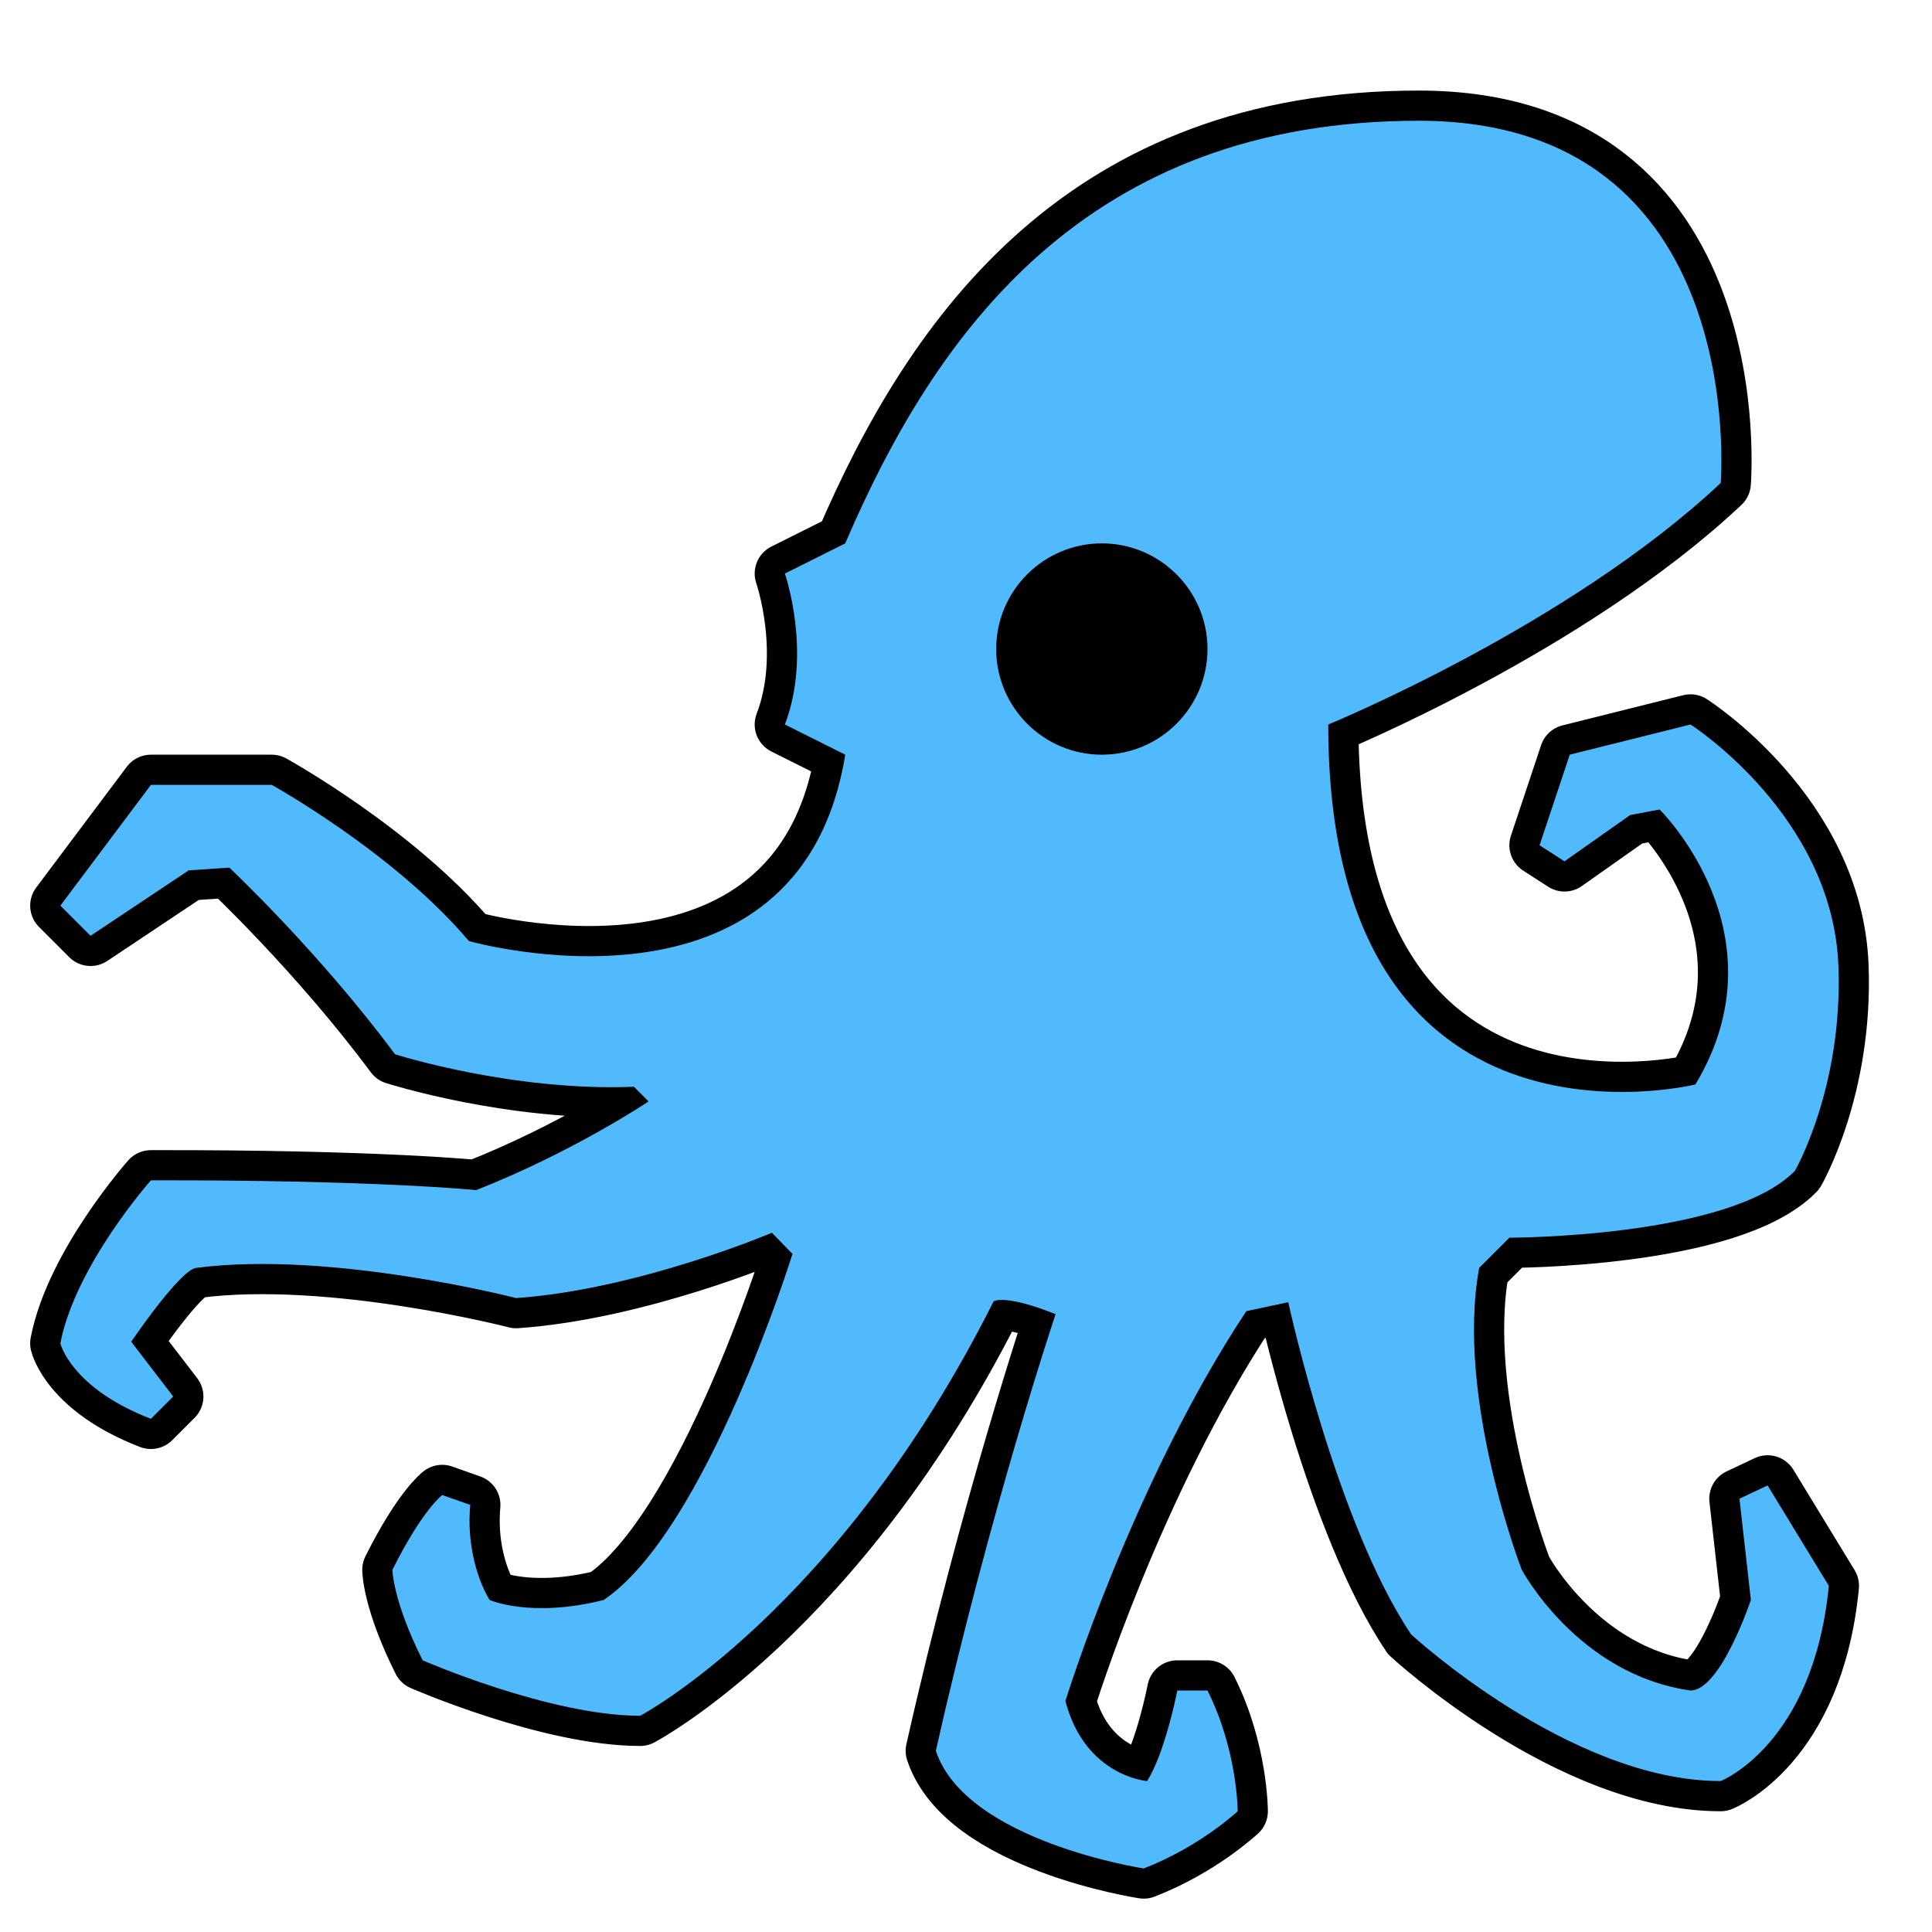 <svg version="1.1" xmlns="http://www.w3.org/2000/svg" xmlns:xlink="http://www.w3.org/1999/xlink" width="64px" height="64px" viewBox="0,0,256,256"><g fill-opacity="0" fill="#dddddd" fill-rule="nonzero" stroke="none" stroke-width="1" stroke-linecap="butt" stroke-linejoin="miter" stroke-miterlimit="10" stroke-dasharray="" stroke-dashoffset="0" font-family="none" font-weight="none" font-size="none" text-anchor="none" style="mix-blend-mode: normal"><path d="M0,256v-256h256v256z" id="bgRectangle"></path></g><g fill="#000000" fill-rule="nonzero" stroke="#000000" stroke-width="8" stroke-linecap="butt" stroke-linejoin="round" stroke-miterlimit="10" stroke-dasharray="" stroke-dashoffset="0" font-family="none" font-weight="none" font-size="none" text-anchor="none" style="mix-blend-mode: normal"><path d="M234.216,196.828l8.112,13.304c-2.056,21.064 -14.328,25.868 -14.328,25.868c-20,0 -41.008,-19.432 -41.012,-19.428c-9.948,-14.788 -16.288,-44.028 -16.288,-44.028l-5.56,1.196c-15.1,22.824 -23.968,51.652 -23.968,51.652c2.612,10 10.828,10.608 10.828,10.608c2.416,-3.824 4,-12 4,-12h4c4,8 4,16 4,16c0,0 -5.02,4.712 -12.452,7.58c0,0 -23.544,-3.58 -27.544,-15.58c7.196,-32.04 15.868,-57.868 15.868,-57.868c-6.824,-2.716 -8.216,-1.696 -8.216,-1.696c-20.612,41.096 -46.828,54.912 -46.828,54.912c-12,0 -28.828,-7.348 -28.828,-7.348c-4,-8 -4,-12 -4,-12c3.996,-7.992 6.599,-9.9 6.596,-9.904l3.712,1.312c-0.672,7.692 2.568,12.596 2.568,12.596c0,0 5.468,2.436 15.12,0c13.632,-9.208 25.012,-45.856 25.012,-45.856l-2.724,-2.8c0,0 -17.724,7.532 -33.904,8.652c0,0 -24.448,-6.328 -42.384,-4c-2.176,0.284 -8.608,9.784 -8.608,9.784l5.564,7.26l-2.956,2.956c-10.596,-4.088 -12,-10 -12,-10c1.988,-10.328 12,-21.6 12,-21.6c29.804,-0.064 43.108,1.296 43.108,1.296c12.912,-5.088 22.836,-11.752 22.836,-11.752l-1.944,-1.944c-16.132,0.652 -31.652,-4.304 -31.652,-4.304c-10.12,-13.628 -21.956,-24.728 -21.956,-24.728l-5.376,0.356l-13.012,8.676l-4,-4l12,-16h16c0,0 16.216,8.956 26.132,20.696c0,0 43.824,12.456 49.868,-24.696l-8,-4c3.64,-9.52 0,-20 0,-20l8,-4c12,-28 32,-56 76,-56c44,0 40,48 40,48c-20.172,18.956 -52,32 -52,32c0,59.74 48.652,47.696 48.652,47.696c12,-20 -4.748,-36.436 -4.748,-36.436l-3.904,0.74l-8.696,6.132l-3.304,-2.132l4,-12l16,-4c0,0 18.844,12.016 19.6,32c0.612,16.132 -5.772,27.152 -5.772,27.152c-8.68,8.868 -37.828,8.848 -37.828,8.848l-4,4c-3.172,17.216 5.632,39.98 5.632,39.98c0,0 7.368,13.888 22.368,16.02c4,0 8,-12 8,-12l-1.512,-13.412zM58.596,198.096c0,0 0,0 0,0z" id="strokeMainSVG"></path></g><g fill="#50bafd" fill-rule="nonzero" stroke="none" stroke-width="1" stroke-linecap="butt" stroke-linejoin="miter" stroke-miterlimit="10" stroke-dasharray="" stroke-dashoffset="0" font-family="none" font-weight="none" font-size="none" text-anchor="none" style="mix-blend-mode: normal"><g transform="scale(4,4)"><path d="M57.622,49.647l0.378,3.353c0,0 -1,3 -2,3c-3.75,-0.533 -5.592,-4.005 -5.592,-4.005c0,0 -2.201,-5.691 -1.408,-9.995l1,-1c0,0 7.287,0.005 9.457,-2.212c0,0 1.596,-2.755 1.443,-6.788c-0.189,-4.996 -4.9,-8 -4.9,-8l-4,1l-1,3l0.826,0.533l2.174,-1.533l0.976,-0.185c0,0 4.187,4.109 1.187,9.109c0,0 -12.163,3.011 -12.163,-11.924c0,0 7.957,-3.261 13,-8c0,0 1,-12 -10,-12c-11,0 -16,7 -19,14l-2,1c0,0 0.91,2.62 0,5l2,1c-1.511,9.288 -12.467,6.174 -12.467,6.174c-2.479,-2.935 -6.533,-5.174 -6.533,-5.174h-4l-3,4l1,1l3.253,-2.169l1.344,-0.089c0,0 2.959,2.775 5.489,6.182c0,0 3.88,1.239 7.913,1.076l0.486,0.486c0,0 -2.481,1.666 -5.709,2.938c0,0 -3.326,-0.34 -10.777,-0.324c0,0 -2.503,2.818 -3,5.4c0,0 0.351,1.478 3,2.5l0.739,-0.739l-1.391,-1.815c0,0 1.608,-2.375 2.152,-2.446c4.484,-0.582 10.596,1 10.596,1c4.045,-0.28 8.476,-2.163 8.476,-2.163l0.681,0.7c0,0 -2.845,9.162 -6.253,11.464c-2.413,0.609 -3.78,0 -3.78,0c0,0 -0.81,-1.226 -0.642,-3.149l-0.928,-0.328c0.002,0 -0.649,0.476 -1.649,2.476c0,0 0,1 1,3c0,0 4.207,1.837 7.207,1.837c0,0 6.554,-3.454 11.707,-13.728c0,0 0.348,-0.255 2.054,0.424c0,0 -2.168,6.457 -3.967,14.467c1,3 6.886,3.895 6.886,3.895c1.858,-0.717 3.113,-1.895 3.113,-1.895c0,0 0,-2 -1,-4h-1c0,0 -0.396,2.044 -1,3c0,0 -2.054,-0.152 -2.707,-2.652c0,0 2.217,-7.207 5.992,-12.913l1.39,-0.299c0,0 1.585,7.31 4.072,11.007c0.001,-0.001 5.253,4.857 10.253,4.857c0,0 3.068,-1.201 3.582,-6.467l-2.028,-3.326zM36.5,25c-1.93,0 -3.5,-1.57 -3.5,-3.5c0,-1.93 1.57,-3.5 3.5,-3.5c1.93,0 3.5,1.57 3.5,3.5c0,1.93 -1.57,3.5 -3.5,3.5z"></path></g></g></svg>